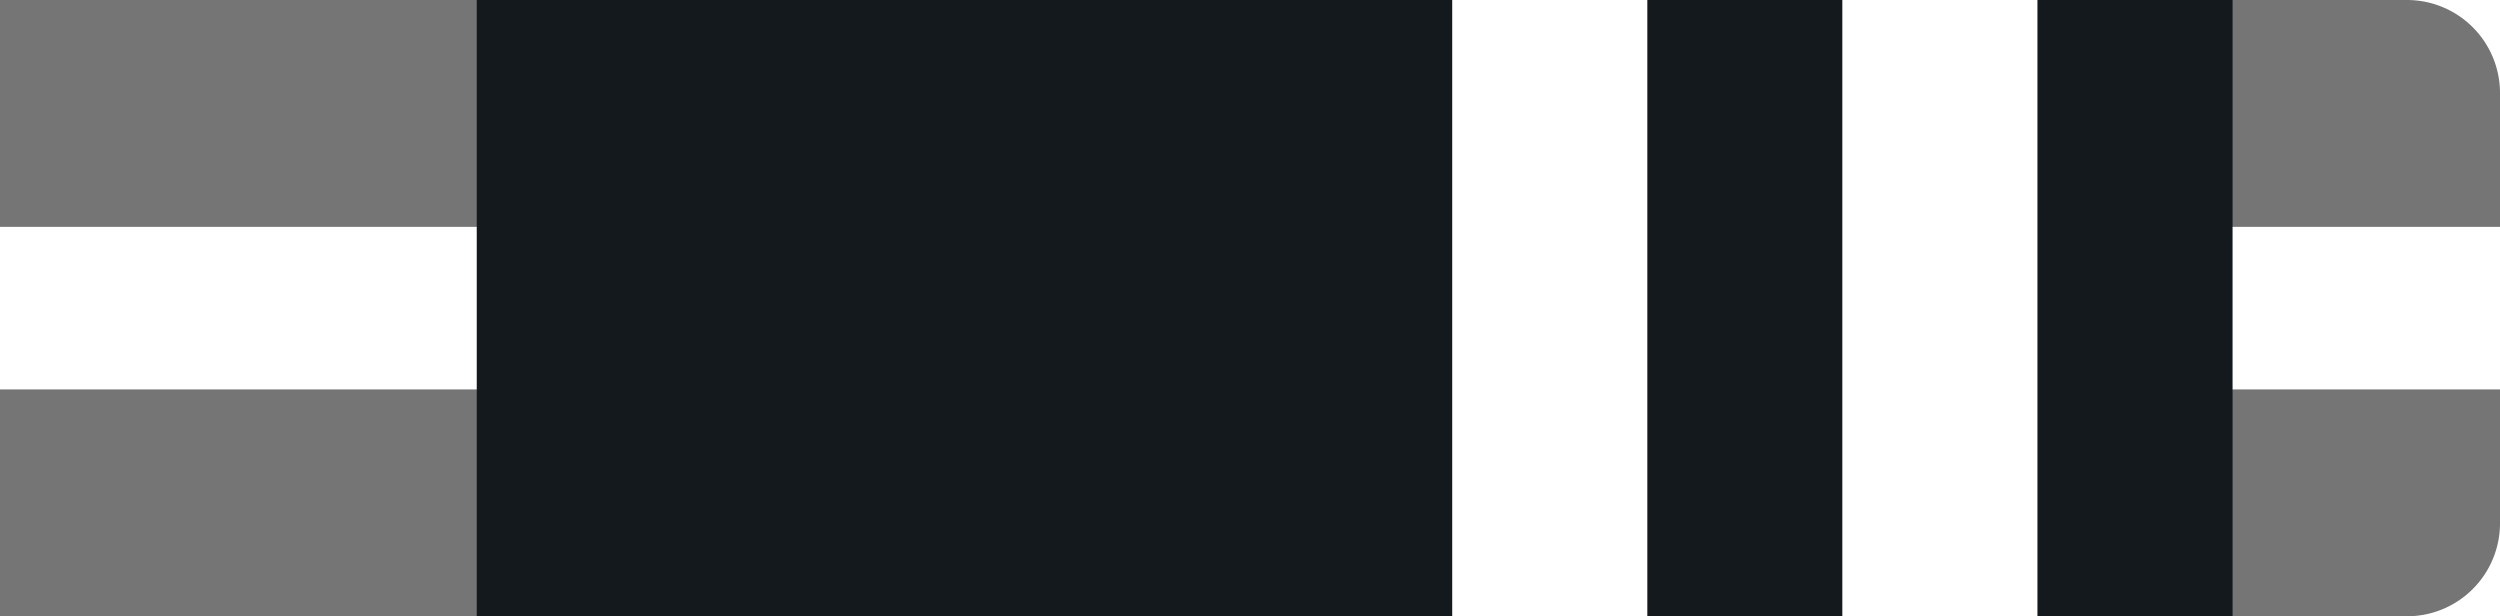 <svg id="Layer_1" data-name="Layer 1" xmlns="http://www.w3.org/2000/svg" viewBox="0 0 215 53"><defs><style>.cls-gw2w-1{fill:#757575 !important;}.cls-gw2w-2{fill:#fff !important;}.cls-gw2w-3{fill:#14191d !important;}</style></defs><g id="Group_239" data-name="Group 239"><path id="Rectangle_26" data-name="Rectangle 26" class="cls-gw2w-1" d="M0,0H207a8,8,0,0,1,8,8V45a8,8,0,0,1-8,8H0V0Z"/><rect id="Rectangle_27" data-name="Rectangle 27" class="cls-gw2w-2" y="19.51" width="215" height="13.98"/><rect id="Rectangle_27-2" data-name="Rectangle 27" class="cls-gw2w-3" x="41" width="151" height="53"/></g><g id="Layer_2" data-name="Layer 2"><rect id="_1" data-name="1" class="cls-gw2w-2" x="158.44" width="16.78" height="53"/><rect id="_2" data-name="2" class="cls-gw2w-2" x="124.89" width="16.78" height="53"/></g></svg>
